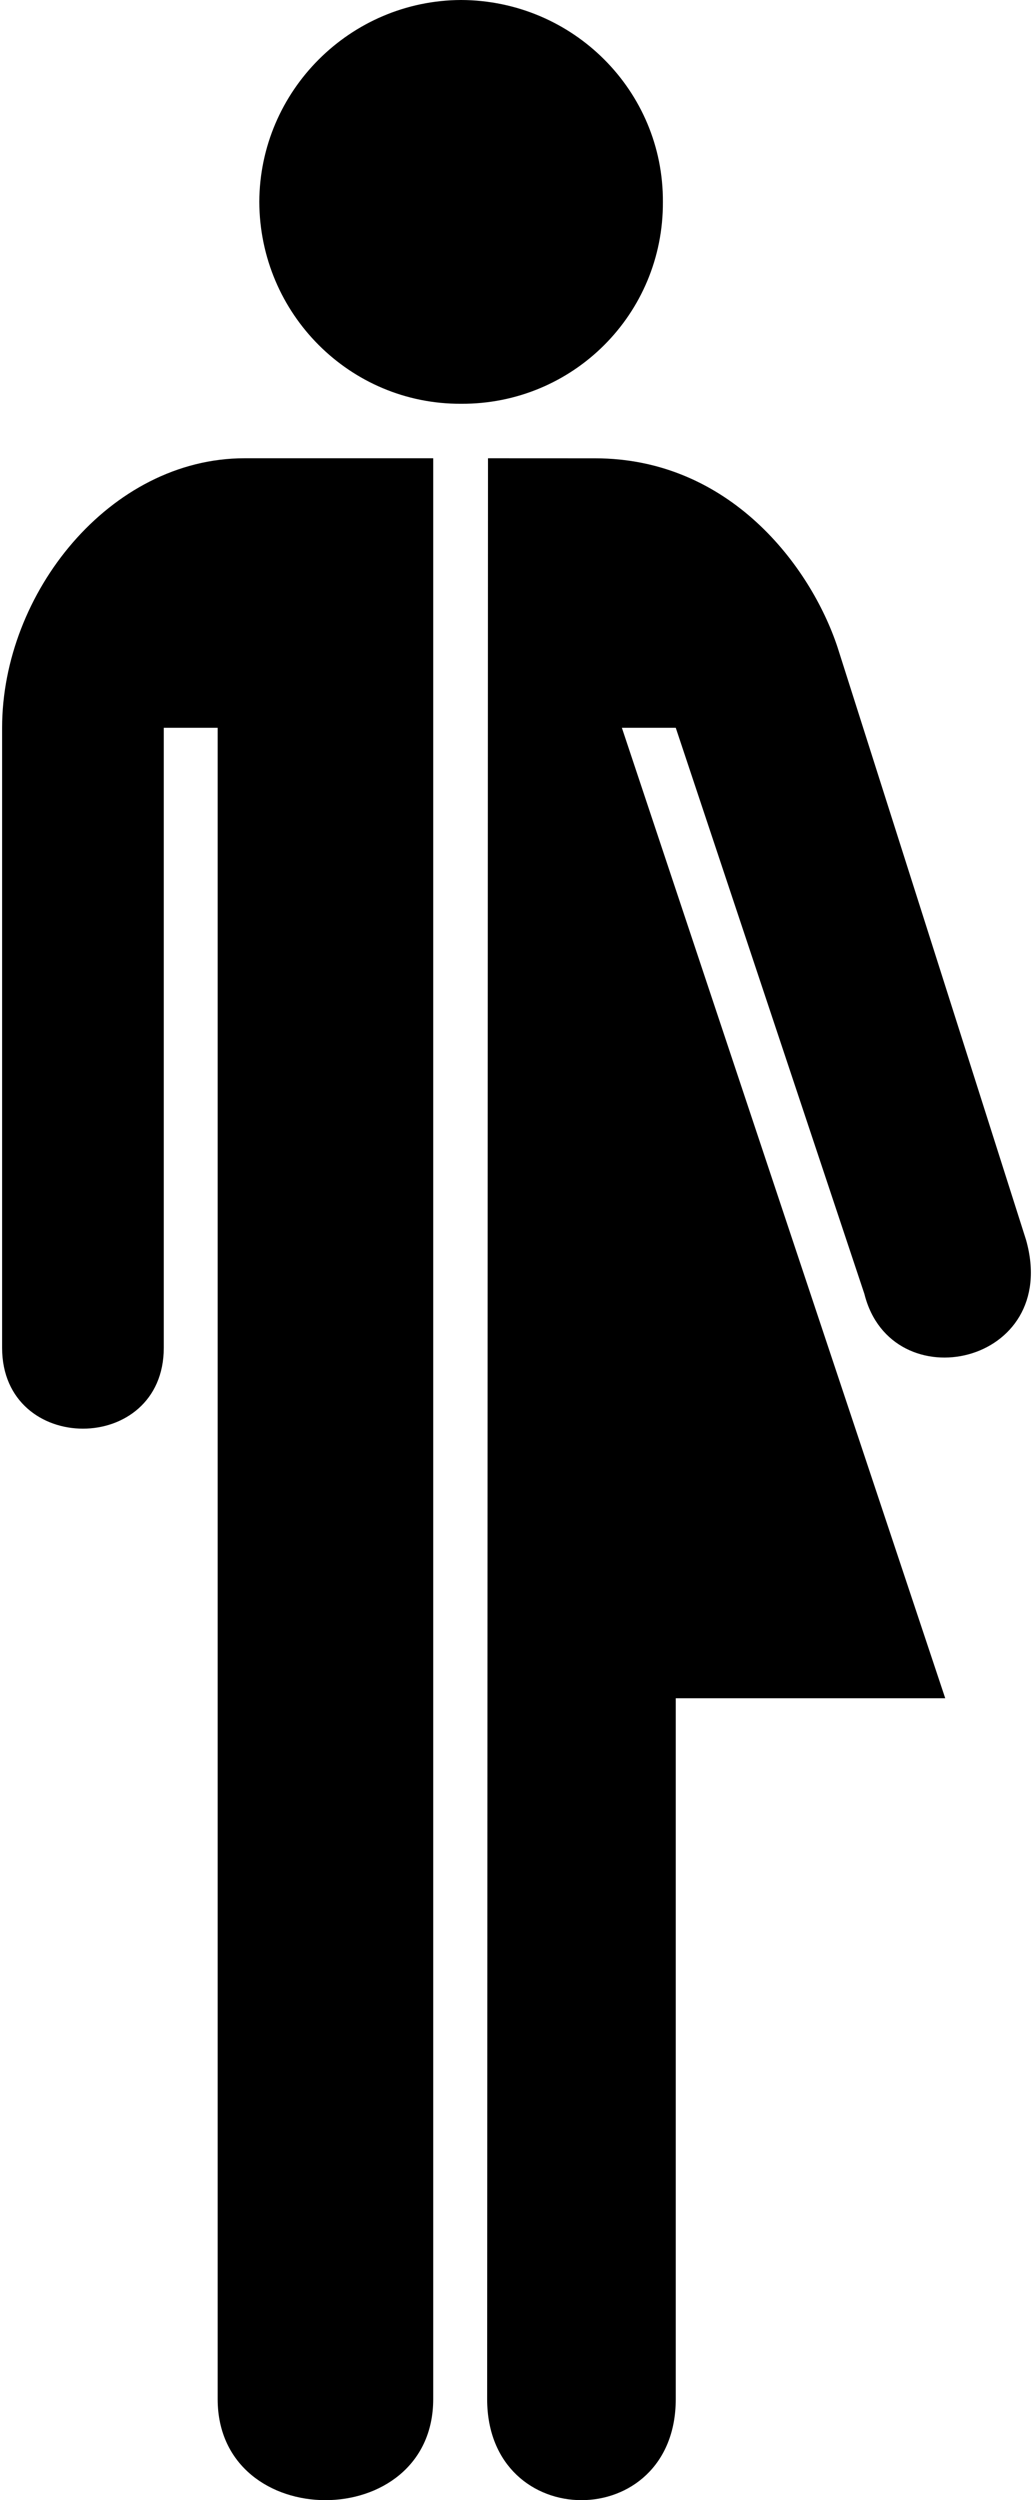 <?xml version="1.0" ?>
<svg xmlns="http://www.w3.org/2000/svg" xmlns:ev="http://www.w3.org/2001/xml-events" xmlns:xlink="http://www.w3.org/1999/xlink" baseProfile="full" enable-background="new 31.508 1.375 41.163 100" height="600px" version="1.1" viewBox="31.508 1.375 41.163 100" width="248px" x="0px" xml:space="preserve" y="0px">
	<defs/>
	<path d="M 49.873,17.525 C 54.354,17.548 57.971,13.933 57.947,9.45 C 57.971,5.009 54.354,1.393 49.873,1.375 C 45.433,1.393 41.816,5.009 41.798,9.448 C 41.815,13.933 45.433,17.547 49.873,17.525 L 49.873,17.525"/>
	<path d="M 55.226,19.706 C 60.619,19.706 63.853,24.017 64.931,27.251 L 72.479,50.971 C 73.892,55.979 67.087,57.44 66.009,53.127 L 58.462,30.485 L 56.306,30.485 L 69.244,69.3 L 58.462,69.3 L 58.462,97.332 C 58.462,102.723 50.915,102.723 50.915,97.332 L 50.949,19.704 C 51.993,19.704 54.149,19.704 55.226,19.706"/>
	<path d="M 41.211,19.704 C 35.82,19.704 31.507,25.095 31.507,30.486 L 31.507,55.284 C 31.507,59.596 37.976,59.596 37.976,55.284 L 37.976,30.485 L 40.132,30.485 L 40.132,97.332 C 40.132,102.723 48.757,102.723 48.757,97.332 L 48.757,19.704 C 47.68,19.704 41.211,19.704 41.211,19.704"/>
</svg>
